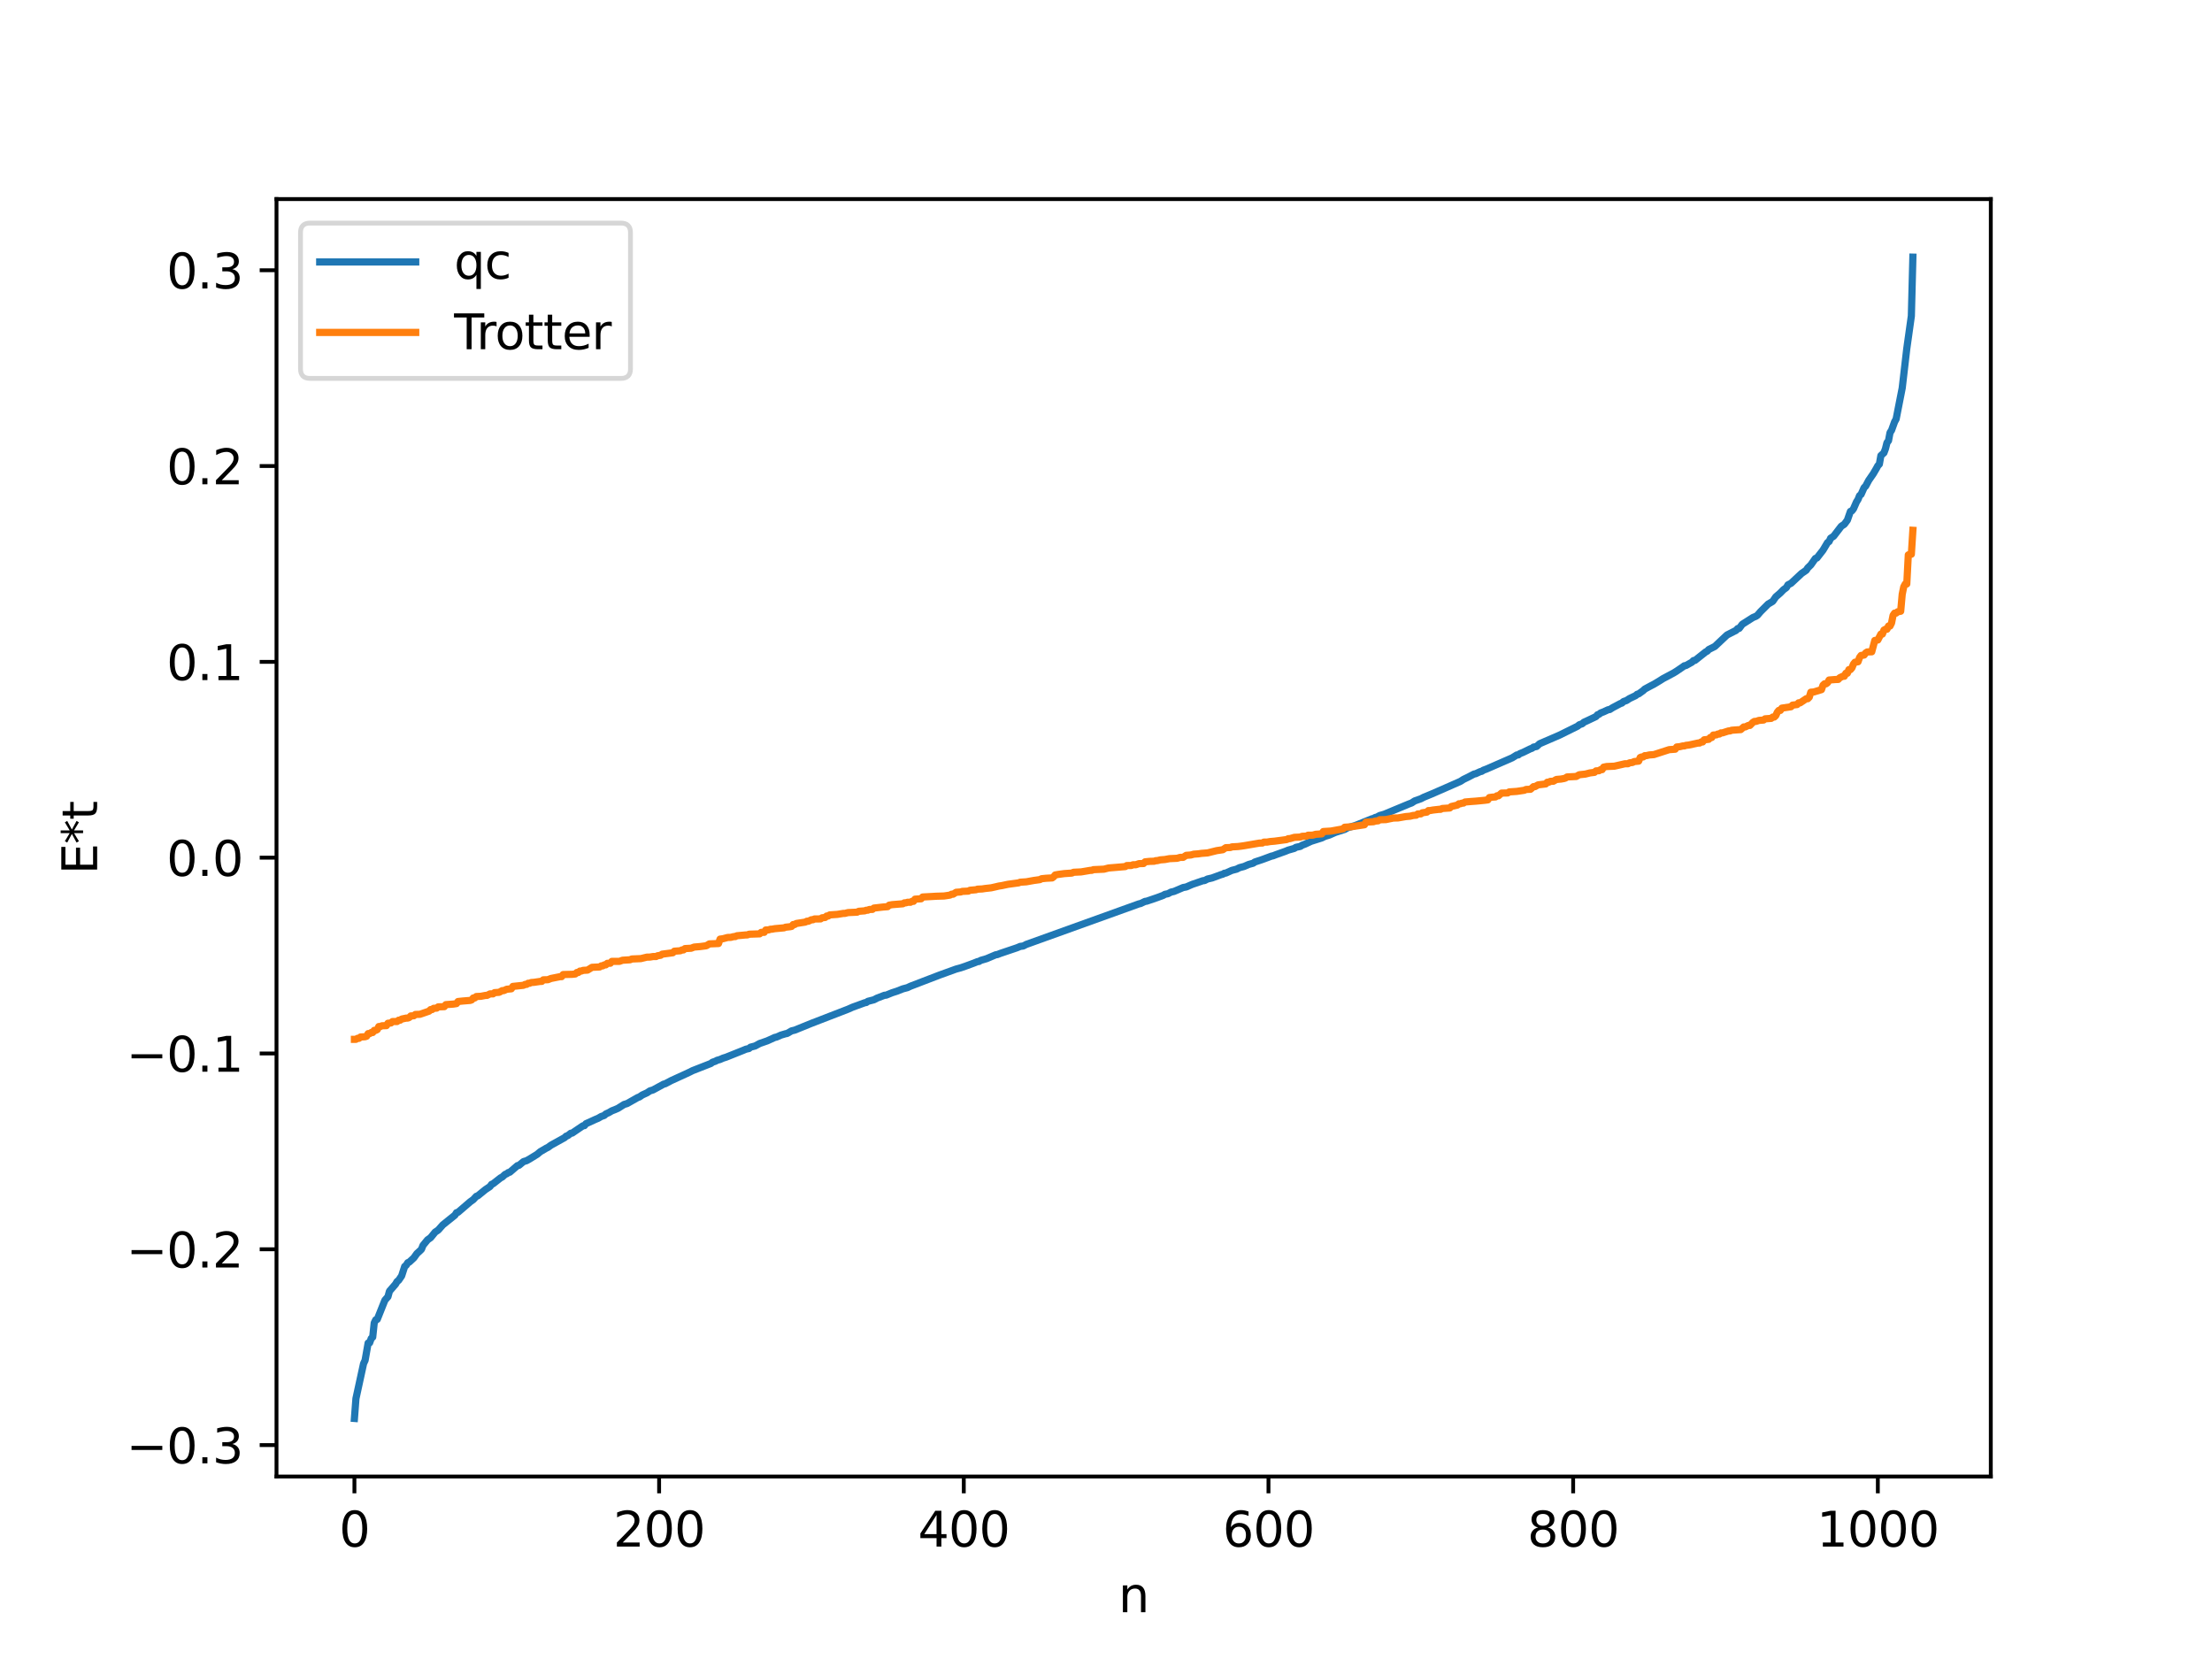 <?xml version="1.0" encoding="utf-8" standalone="no"?>
<!DOCTYPE svg PUBLIC "-//W3C//DTD SVG 1.1//EN"
  "http://www.w3.org/Graphics/SVG/1.1/DTD/svg11.dtd">
<svg xmlns:xlink="http://www.w3.org/1999/xlink" width="460.8pt" height="345.6pt" viewBox="0 0 460.8 345.6" xmlns="http://www.w3.org/2000/svg" version="1.1">
 <defs>
  <style type="text/css">*{stroke-linejoin: round; stroke-linecap: butt}</style>
 </defs>
 <g id="figure_1">
  <g id="patch_1">
   <path d="M 0 345.6 
L 460.8 345.6 
L 460.8 0 
L 0 0 
z
" style="fill: #ffffff"/>
  </g>
  <g id="axes_1">
   <g id="patch_2">
    <path d="M 57.6 307.584 
L 414.72 307.584 
L 414.72 41.472 
L 57.6 41.472 
z
" style="fill: #ffffff"/>
   </g>
   <g id="matplotlib.axis_1">
    <g id="xtick_1">
     <g id="line2d_1">
      <defs>
       <path id="m7826d9d6a0" d="M 0 0 
L 0 3.5 
" style="stroke: #000000; stroke-width: 0.8"/>
      </defs>
      <g>
       <use xlink:href="#m7826d9d6a0" x="73.833" y="307.584" style="stroke: #000000; stroke-width: 0.8"/>
      </g>
     </g>
     <g id="text_1">
      <!-- 0 -->
      <g transform="translate(70.651 322.182) scale(0.1 -0.1)">
       <defs>
        <path id="DejaVuSans-30" d="M 2034 4250 
Q 1547 4250 1301 3770 
Q 1056 3291 1056 2328 
Q 1056 1369 1301 889 
Q 1547 409 2034 409 
Q 2525 409 2770 889 
Q 3016 1369 3016 2328 
Q 3016 3291 2770 3770 
Q 2525 4250 2034 4250 
z
M 2034 4750 
Q 2819 4750 3233 4129 
Q 3647 3509 3647 2328 
Q 3647 1150 3233 529 
Q 2819 -91 2034 -91 
Q 1250 -91 836 529 
Q 422 1150 422 2328 
Q 422 3509 836 4129 
Q 1250 4750 2034 4750 
z
" transform="scale(0.016)"/>
       </defs>
       <use xlink:href="#DejaVuSans-30"/>
      </g>
     </g>
    </g>
    <g id="xtick_2">
     <g id="line2d_2">
      <g>
       <use xlink:href="#m7826d9d6a0" x="137.304" y="307.584" style="stroke: #000000; stroke-width: 0.8"/>
      </g>
     </g>
     <g id="text_2">
      <!-- 200 -->
      <g transform="translate(127.76 322.182) scale(0.1 -0.1)">
       <defs>
        <path id="DejaVuSans-32" d="M 1228 531 
L 3431 531 
L 3431 0 
L 469 0 
L 469 531 
Q 828 903 1448 1529 
Q 2069 2156 2228 2338 
Q 2531 2678 2651 2914 
Q 2772 3150 2772 3378 
Q 2772 3750 2511 3984 
Q 2250 4219 1831 4219 
Q 1534 4219 1204 4116 
Q 875 4013 500 3803 
L 500 4441 
Q 881 4594 1212 4672 
Q 1544 4750 1819 4750 
Q 2544 4750 2975 4387 
Q 3406 4025 3406 3419 
Q 3406 3131 3298 2873 
Q 3191 2616 2906 2266 
Q 2828 2175 2409 1742 
Q 1991 1309 1228 531 
z
" transform="scale(0.016)"/>
       </defs>
       <use xlink:href="#DejaVuSans-32"/>
       <use xlink:href="#DejaVuSans-30" x="63.623"/>
       <use xlink:href="#DejaVuSans-30" x="127.246"/>
      </g>
     </g>
    </g>
    <g id="xtick_3">
     <g id="line2d_3">
      <g>
       <use xlink:href="#m7826d9d6a0" x="200.775" y="307.584" style="stroke: #000000; stroke-width: 0.8"/>
      </g>
     </g>
     <g id="text_3">
      <!-- 400 -->
      <g transform="translate(191.231 322.182) scale(0.1 -0.1)">
       <defs>
        <path id="DejaVuSans-34" d="M 2419 4116 
L 825 1625 
L 2419 1625 
L 2419 4116 
z
M 2253 4666 
L 3047 4666 
L 3047 1625 
L 3713 1625 
L 3713 1100 
L 3047 1100 
L 3047 0 
L 2419 0 
L 2419 1100 
L 313 1100 
L 313 1709 
L 2253 4666 
z
" transform="scale(0.016)"/>
       </defs>
       <use xlink:href="#DejaVuSans-34"/>
       <use xlink:href="#DejaVuSans-30" x="63.623"/>
       <use xlink:href="#DejaVuSans-30" x="127.246"/>
      </g>
     </g>
    </g>
    <g id="xtick_4">
     <g id="line2d_4">
      <g>
       <use xlink:href="#m7826d9d6a0" x="264.246" y="307.584" style="stroke: #000000; stroke-width: 0.8"/>
      </g>
     </g>
     <g id="text_4">
      <!-- 600 -->
      <g transform="translate(254.702 322.182) scale(0.1 -0.1)">
       <defs>
        <path id="DejaVuSans-36" d="M 2113 2584 
Q 1688 2584 1439 2293 
Q 1191 2003 1191 1497 
Q 1191 994 1439 701 
Q 1688 409 2113 409 
Q 2538 409 2786 701 
Q 3034 994 3034 1497 
Q 3034 2003 2786 2293 
Q 2538 2584 2113 2584 
z
M 3366 4563 
L 3366 3988 
Q 3128 4100 2886 4159 
Q 2644 4219 2406 4219 
Q 1781 4219 1451 3797 
Q 1122 3375 1075 2522 
Q 1259 2794 1537 2939 
Q 1816 3084 2150 3084 
Q 2853 3084 3261 2657 
Q 3669 2231 3669 1497 
Q 3669 778 3244 343 
Q 2819 -91 2113 -91 
Q 1303 -91 875 529 
Q 447 1150 447 2328 
Q 447 3434 972 4092 
Q 1497 4750 2381 4750 
Q 2619 4750 2861 4703 
Q 3103 4656 3366 4563 
z
" transform="scale(0.016)"/>
       </defs>
       <use xlink:href="#DejaVuSans-36"/>
       <use xlink:href="#DejaVuSans-30" x="63.623"/>
       <use xlink:href="#DejaVuSans-30" x="127.246"/>
      </g>
     </g>
    </g>
    <g id="xtick_5">
     <g id="line2d_5">
      <g>
       <use xlink:href="#m7826d9d6a0" x="327.717" y="307.584" style="stroke: #000000; stroke-width: 0.8"/>
      </g>
     </g>
     <g id="text_5">
      <!-- 800 -->
      <g transform="translate(318.173 322.182) scale(0.1 -0.1)">
       <defs>
        <path id="DejaVuSans-38" d="M 2034 2216 
Q 1584 2216 1326 1975 
Q 1069 1734 1069 1313 
Q 1069 891 1326 650 
Q 1584 409 2034 409 
Q 2484 409 2743 651 
Q 3003 894 3003 1313 
Q 3003 1734 2745 1975 
Q 2488 2216 2034 2216 
z
M 1403 2484 
Q 997 2584 770 2862 
Q 544 3141 544 3541 
Q 544 4100 942 4425 
Q 1341 4750 2034 4750 
Q 2731 4750 3128 4425 
Q 3525 4100 3525 3541 
Q 3525 3141 3298 2862 
Q 3072 2584 2669 2484 
Q 3125 2378 3379 2068 
Q 3634 1759 3634 1313 
Q 3634 634 3220 271 
Q 2806 -91 2034 -91 
Q 1263 -91 848 271 
Q 434 634 434 1313 
Q 434 1759 690 2068 
Q 947 2378 1403 2484 
z
M 1172 3481 
Q 1172 3119 1398 2916 
Q 1625 2713 2034 2713 
Q 2441 2713 2670 2916 
Q 2900 3119 2900 3481 
Q 2900 3844 2670 4047 
Q 2441 4250 2034 4250 
Q 1625 4250 1398 4047 
Q 1172 3844 1172 3481 
z
" transform="scale(0.016)"/>
       </defs>
       <use xlink:href="#DejaVuSans-38"/>
       <use xlink:href="#DejaVuSans-30" x="63.623"/>
       <use xlink:href="#DejaVuSans-30" x="127.246"/>
      </g>
     </g>
    </g>
    <g id="xtick_6">
     <g id="line2d_6">
      <g>
       <use xlink:href="#m7826d9d6a0" x="391.188" y="307.584" style="stroke: #000000; stroke-width: 0.8"/>
      </g>
     </g>
     <g id="text_6">
      <!-- 1000 -->
      <g transform="translate(378.463 322.182) scale(0.1 -0.1)">
       <defs>
        <path id="DejaVuSans-31" d="M 794 531 
L 1825 531 
L 1825 4091 
L 703 3866 
L 703 4441 
L 1819 4666 
L 2450 4666 
L 2450 531 
L 3481 531 
L 3481 0 
L 794 0 
L 794 531 
z
" transform="scale(0.016)"/>
       </defs>
       <use xlink:href="#DejaVuSans-31"/>
       <use xlink:href="#DejaVuSans-30" x="63.623"/>
       <use xlink:href="#DejaVuSans-30" x="127.246"/>
       <use xlink:href="#DejaVuSans-30" x="190.869"/>
      </g>
     </g>
    </g>
    <g id="text_7">
     <!-- n -->
     <g transform="translate(232.991 335.861) scale(0.1 -0.1)">
      <defs>
       <path id="DejaVuSans-6e" d="M 3513 2113 
L 3513 0 
L 2938 0 
L 2938 2094 
Q 2938 2591 2744 2837 
Q 2550 3084 2163 3084 
Q 1697 3084 1428 2787 
Q 1159 2491 1159 1978 
L 1159 0 
L 581 0 
L 581 3500 
L 1159 3500 
L 1159 2956 
Q 1366 3272 1645 3428 
Q 1925 3584 2291 3584 
Q 2894 3584 3203 3211 
Q 3513 2838 3513 2113 
z
" transform="scale(0.016)"/>
      </defs>
      <use xlink:href="#DejaVuSans-6e"/>
     </g>
    </g>
   </g>
   <g id="matplotlib.axis_2">
    <g id="ytick_1">
     <g id="line2d_7">
      <defs>
       <path id="mb252b4eae9" d="M 0 0 
L -3.5 0 
" style="stroke: #000000; stroke-width: 0.8"/>
      </defs>
      <g>
       <use xlink:href="#mb252b4eae9" x="57.6" y="301.038" style="stroke: #000000; stroke-width: 0.8"/>
      </g>
     </g>
     <g id="text_8">
      <!-- −0.3 -->
      <g transform="translate(26.317 304.838) scale(0.1 -0.1)">
       <defs>
        <path id="DejaVuSans-2212" d="M 678 2272 
L 4684 2272 
L 4684 1741 
L 678 1741 
L 678 2272 
z
" transform="scale(0.016)"/>
        <path id="DejaVuSans-2e" d="M 684 794 
L 1344 794 
L 1344 0 
L 684 0 
L 684 794 
z
" transform="scale(0.016)"/>
        <path id="DejaVuSans-33" d="M 2597 2516 
Q 3050 2419 3304 2112 
Q 3559 1806 3559 1356 
Q 3559 666 3084 287 
Q 2609 -91 1734 -91 
Q 1441 -91 1130 -33 
Q 819 25 488 141 
L 488 750 
Q 750 597 1062 519 
Q 1375 441 1716 441 
Q 2309 441 2620 675 
Q 2931 909 2931 1356 
Q 2931 1769 2642 2001 
Q 2353 2234 1838 2234 
L 1294 2234 
L 1294 2753 
L 1863 2753 
Q 2328 2753 2575 2939 
Q 2822 3125 2822 3475 
Q 2822 3834 2567 4026 
Q 2313 4219 1838 4219 
Q 1578 4219 1281 4162 
Q 984 4106 628 3988 
L 628 4550 
Q 988 4650 1302 4700 
Q 1616 4750 1894 4750 
Q 2613 4750 3031 4423 
Q 3450 4097 3450 3541 
Q 3450 3153 3228 2886 
Q 3006 2619 2597 2516 
z
" transform="scale(0.016)"/>
       </defs>
       <use xlink:href="#DejaVuSans-2212"/>
       <use xlink:href="#DejaVuSans-30" x="83.789"/>
       <use xlink:href="#DejaVuSans-2e" x="147.412"/>
       <use xlink:href="#DejaVuSans-33" x="179.199"/>
      </g>
     </g>
    </g>
    <g id="ytick_2">
     <g id="line2d_8">
      <g>
       <use xlink:href="#mb252b4eae9" x="57.6" y="260.248" style="stroke: #000000; stroke-width: 0.8"/>
      </g>
     </g>
     <g id="text_9">
      <!-- −0.2 -->
      <g transform="translate(26.317 264.047) scale(0.1 -0.1)">
       <use xlink:href="#DejaVuSans-2212"/>
       <use xlink:href="#DejaVuSans-30" x="83.789"/>
       <use xlink:href="#DejaVuSans-2e" x="147.412"/>
       <use xlink:href="#DejaVuSans-32" x="179.199"/>
      </g>
     </g>
    </g>
    <g id="ytick_3">
     <g id="line2d_9">
      <g>
       <use xlink:href="#mb252b4eae9" x="57.6" y="219.458" style="stroke: #000000; stroke-width: 0.8"/>
      </g>
     </g>
     <g id="text_10">
      <!-- −0.1 -->
      <g transform="translate(26.317 223.257) scale(0.1 -0.1)">
       <use xlink:href="#DejaVuSans-2212"/>
       <use xlink:href="#DejaVuSans-30" x="83.789"/>
       <use xlink:href="#DejaVuSans-2e" x="147.412"/>
       <use xlink:href="#DejaVuSans-31" x="179.199"/>
      </g>
     </g>
    </g>
    <g id="ytick_4">
     <g id="line2d_10">
      <g>
       <use xlink:href="#mb252b4eae9" x="57.6" y="178.667" style="stroke: #000000; stroke-width: 0.8"/>
      </g>
     </g>
     <g id="text_11">
      <!-- 0.0 -->
      <g transform="translate(34.697 182.466) scale(0.1 -0.1)">
       <use xlink:href="#DejaVuSans-30"/>
       <use xlink:href="#DejaVuSans-2e" x="63.623"/>
       <use xlink:href="#DejaVuSans-30" x="95.41"/>
      </g>
     </g>
    </g>
    <g id="ytick_5">
     <g id="line2d_11">
      <g>
       <use xlink:href="#mb252b4eae9" x="57.6" y="137.877" style="stroke: #000000; stroke-width: 0.8"/>
      </g>
     </g>
     <g id="text_12">
      <!-- 0.1 -->
      <g transform="translate(34.697 141.676) scale(0.1 -0.1)">
       <use xlink:href="#DejaVuSans-30"/>
       <use xlink:href="#DejaVuSans-2e" x="63.623"/>
       <use xlink:href="#DejaVuSans-31" x="95.41"/>
      </g>
     </g>
    </g>
    <g id="ytick_6">
     <g id="line2d_12">
      <g>
       <use xlink:href="#mb252b4eae9" x="57.6" y="97.086" style="stroke: #000000; stroke-width: 0.8"/>
      </g>
     </g>
     <g id="text_13">
      <!-- 0.2 -->
      <g transform="translate(34.697 100.885) scale(0.1 -0.1)">
       <use xlink:href="#DejaVuSans-30"/>
       <use xlink:href="#DejaVuSans-2e" x="63.623"/>
       <use xlink:href="#DejaVuSans-32" x="95.41"/>
      </g>
     </g>
    </g>
    <g id="ytick_7">
     <g id="line2d_13">
      <g>
       <use xlink:href="#mb252b4eae9" x="57.6" y="56.296" style="stroke: #000000; stroke-width: 0.8"/>
      </g>
     </g>
     <g id="text_14">
      <!-- 0.3 -->
      <g transform="translate(34.697 60.095) scale(0.1 -0.1)">
       <use xlink:href="#DejaVuSans-30"/>
       <use xlink:href="#DejaVuSans-2e" x="63.623"/>
       <use xlink:href="#DejaVuSans-33" x="95.41"/>
      </g>
     </g>
    </g>
    <g id="text_15">
     <!-- E*t -->
     <g transform="translate(20.238 182.148) rotate(-90) scale(0.1 -0.1)">
      <defs>
       <path id="DejaVuSans-45" d="M 628 4666 
L 3578 4666 
L 3578 4134 
L 1259 4134 
L 1259 2753 
L 3481 2753 
L 3481 2222 
L 1259 2222 
L 1259 531 
L 3634 531 
L 3634 0 
L 628 0 
L 628 4666 
z
" transform="scale(0.016)"/>
       <path id="DejaVuSans-2a" d="M 3009 3897 
L 1888 3291 
L 3009 2681 
L 2828 2375 
L 1778 3009 
L 1778 1831 
L 1422 1831 
L 1422 3009 
L 372 2375 
L 191 2681 
L 1313 3291 
L 191 3897 
L 372 4206 
L 1422 3572 
L 1422 4750 
L 1778 4750 
L 1778 3572 
L 2828 4206 
L 3009 3897 
z
" transform="scale(0.016)"/>
       <path id="DejaVuSans-74" d="M 1172 4494 
L 1172 3500 
L 2356 3500 
L 2356 3053 
L 1172 3053 
L 1172 1153 
Q 1172 725 1289 603 
Q 1406 481 1766 481 
L 2356 481 
L 2356 0 
L 1766 0 
Q 1100 0 847 248 
Q 594 497 594 1153 
L 594 3053 
L 172 3053 
L 172 3500 
L 594 3500 
L 594 4494 
L 1172 4494 
z
" transform="scale(0.016)"/>
      </defs>
      <use xlink:href="#DejaVuSans-45"/>
      <use xlink:href="#DejaVuSans-2a" x="63.184"/>
      <use xlink:href="#DejaVuSans-74" x="113.184"/>
     </g>
    </g>
   </g>
   <g id="line2d_14">
    <path d="M 73.833 295.488 
L 74.15 291.346 
L 75.737 284.058 
L 76.054 283.383 
L 76.689 279.775 
L 77.006 279.731 
L 77.324 278.839 
L 77.641 278.549 
L 77.958 275.584 
L 78.276 274.943 
L 78.593 274.838 
L 80.18 270.86 
L 80.815 270.132 
L 81.132 268.978 
L 82.401 267.508 
L 82.719 266.959 
L 83.036 266.724 
L 83.671 265.788 
L 84.305 263.822 
L 84.623 263.569 
L 84.94 263.049 
L 85.258 262.916 
L 86.21 262.035 
L 86.844 261.147 
L 87.479 260.566 
L 87.796 260.255 
L 88.114 259.444 
L 89.066 258.28 
L 89.7 257.836 
L 90.653 256.668 
L 91.287 256.244 
L 92.239 255.171 
L 94.778 253.13 
L 95.096 252.622 
L 95.413 252.538 
L 97.952 250.355 
L 98.586 249.903 
L 99.221 249.214 
L 99.539 249.102 
L 101.125 247.811 
L 102.077 247.176 
L 102.395 246.728 
L 102.712 246.599 
L 104.299 245.359 
L 104.616 245.205 
L 105.251 244.627 
L 105.568 244.521 
L 105.886 244.265 
L 106.203 244.19 
L 107.79 242.825 
L 108.107 242.762 
L 109.059 241.98 
L 109.694 241.792 
L 110.329 241.436 
L 111.915 240.457 
L 112.55 239.921 
L 113.82 239.178 
L 114.137 239.032 
L 114.772 238.57 
L 117.628 236.988 
L 117.945 236.676 
L 118.262 236.584 
L 118.897 236.082 
L 119.215 236.034 
L 119.849 235.599 
L 121.436 234.525 
L 121.753 234.488 
L 122.071 234.083 
L 122.705 233.808 
L 123.975 233.221 
L 124.61 232.956 
L 125.244 232.586 
L 125.879 232.368 
L 126.196 232.06 
L 126.831 231.775 
L 127.466 231.405 
L 128.1 231.16 
L 128.735 230.883 
L 130.005 230.081 
L 130.639 229.892 
L 132.861 228.633 
L 133.178 228.527 
L 133.813 228.098 
L 134.765 227.665 
L 135.4 227.245 
L 136.034 227.056 
L 138.256 225.843 
L 138.573 225.769 
L 139.843 225.098 
L 142.699 223.795 
L 143.651 223.35 
L 144.286 223.031 
L 148.094 221.54 
L 148.411 221.287 
L 149.046 221.069 
L 149.363 220.888 
L 149.998 220.709 
L 150.633 220.427 
L 151.267 220.229 
L 154.758 218.834 
L 155.393 218.568 
L 156.028 218.423 
L 156.345 218.144 
L 157.297 217.899 
L 158.249 217.38 
L 159.836 216.829 
L 161.423 216.108 
L 161.74 216.05 
L 162.692 215.632 
L 163.644 215.347 
L 163.962 215.292 
L 164.914 214.744 
L 165.548 214.597 
L 169.039 213.179 
L 176.656 210.237 
L 177.608 209.815 
L 180.147 208.89 
L 180.464 208.84 
L 180.781 208.6 
L 182.051 208.273 
L 182.686 207.936 
L 184.272 207.327 
L 184.59 207.313 
L 185.859 206.799 
L 186.811 206.495 
L 188.081 205.996 
L 189.033 205.746 
L 189.667 205.445 
L 195.697 203.131 
L 199.188 201.868 
L 200.14 201.613 
L 201.092 201.285 
L 202.362 200.819 
L 202.996 200.581 
L 203.631 200.322 
L 203.948 200.29 
L 204.266 200.079 
L 205.535 199.704 
L 207.439 198.895 
L 207.757 198.857 
L 208.391 198.608 
L 211.248 197.643 
L 211.882 197.429 
L 212.517 197.155 
L 213.152 197.069 
L 213.786 196.741 
L 237.271 188.291 
L 237.588 188.228 
L 238.54 187.774 
L 238.858 187.739 
L 239.492 187.524 
L 241.079 186.981 
L 242.348 186.507 
L 242.666 186.305 
L 243.3 186.179 
L 243.935 185.841 
L 244.57 185.7 
L 246.474 184.888 
L 247.109 184.773 
L 248.378 184.225 
L 249.965 183.684 
L 250.6 183.462 
L 250.917 183.443 
L 251.552 183.114 
L 252.504 182.893 
L 254.408 182.189 
L 254.725 182.118 
L 255.043 181.917 
L 255.36 181.882 
L 256.629 181.311 
L 257.581 181.067 
L 258.216 180.749 
L 259.168 180.499 
L 260.12 180.08 
L 261.072 179.817 
L 261.39 179.577 
L 262.977 179.05 
L 264.881 178.343 
L 265.198 178.28 
L 265.833 178.032 
L 267.737 177.355 
L 268.372 177.094 
L 269.641 176.733 
L 269.958 176.512 
L 270.91 176.313 
L 271.228 176.082 
L 271.862 175.848 
L 273.132 175.255 
L 275.353 174.556 
L 275.988 174.239 
L 276.94 173.953 
L 278.21 173.39 
L 280.114 172.788 
L 280.748 172.432 
L 282.335 171.966 
L 285.826 170.558 
L 286.143 170.506 
L 286.461 170.297 
L 286.778 170.236 
L 287.413 169.891 
L 288.365 169.615 
L 293.443 167.504 
L 294.077 167.264 
L 294.712 166.847 
L 295.981 166.4 
L 296.616 166.071 
L 298.203 165.418 
L 301.059 164.172 
L 304.233 162.773 
L 304.867 162.364 
L 305.82 161.903 
L 307.089 161.241 
L 307.406 161.182 
L 308.358 160.744 
L 308.676 160.684 
L 308.993 160.457 
L 309.628 160.221 
L 315.023 157.867 
L 315.975 157.274 
L 316.292 157.26 
L 316.61 157.002 
L 317.244 156.753 
L 318.831 155.98 
L 319.148 155.881 
L 319.466 155.633 
L 320.1 155.504 
L 320.735 154.931 
L 324.861 153.149 
L 328.669 151.266 
L 328.986 150.982 
L 329.621 150.769 
L 329.939 150.463 
L 330.573 150.176 
L 332.477 149.273 
L 332.795 148.897 
L 333.112 148.797 
L 333.429 148.53 
L 334.064 148.287 
L 335.016 147.847 
L 335.334 147.809 
L 335.968 147.406 
L 336.603 147.073 
L 337.555 146.565 
L 337.872 146.462 
L 338.19 146.151 
L 338.824 145.934 
L 339.459 145.521 
L 340.729 144.912 
L 341.046 144.633 
L 341.363 144.546 
L 342.315 143.857 
L 342.633 143.547 
L 343.902 142.863 
L 344.537 142.536 
L 345.806 141.772 
L 346.441 141.368 
L 348.662 140.186 
L 349.297 139.789 
L 350.567 138.924 
L 350.884 138.692 
L 351.201 138.649 
L 352.471 137.937 
L 352.788 137.603 
L 353.105 137.57 
L 355.327 135.807 
L 355.644 135.654 
L 355.962 135.306 
L 357.231 134.668 
L 358.818 133.17 
L 359.77 132.28 
L 361.674 131.306 
L 361.991 130.944 
L 362.309 130.9 
L 362.943 130.056 
L 365.165 128.642 
L 365.8 128.379 
L 366.117 128.158 
L 366.752 127.418 
L 368.339 125.838 
L 368.973 125.463 
L 369.291 125.27 
L 369.925 124.344 
L 370.877 123.52 
L 371.512 122.866 
L 372.147 122.394 
L 372.464 121.835 
L 373.099 121.517 
L 375.32 119.445 
L 376.272 118.792 
L 376.59 118.3 
L 377.224 117.688 
L 378.177 116.33 
L 378.494 116.243 
L 379.763 114.612 
L 380.715 113.02 
L 381.033 112.814 
L 381.35 112.121 
L 381.985 111.699 
L 383.572 109.627 
L 384.206 109.21 
L 384.841 108.356 
L 385.476 106.535 
L 385.793 106.409 
L 386.11 105.995 
L 386.745 104.548 
L 387.062 104.048 
L 387.38 103.251 
L 387.697 102.994 
L 388.332 101.573 
L 388.649 101.275 
L 389.284 100.075 
L 390.236 98.695 
L 390.871 97.615 
L 391.188 97.028 
L 391.505 96.693 
L 391.823 94.91 
L 392.458 94.335 
L 392.775 93.483 
L 393.092 92.219 
L 393.41 91.805 
L 393.727 90.121 
L 394.044 89.639 
L 394.679 87.879 
L 394.996 87.309 
L 396.266 80.833 
L 397.218 72.61 
L 398.17 65.831 
L 398.487 53.568 
L 398.487 53.568 
" clip-path="url(#p4db9d7d9ef)" style="fill: none; stroke: #1f77b4; stroke-width: 1.5; stroke-linecap: square"/>
   </g>
   <g id="line2d_15">
    <path d="M 73.833 216.51 
L 74.15 216.51 
L 74.467 216.306 
L 74.785 216.306 
L 75.102 216.027 
L 76.054 215.974 
L 76.372 215.865 
L 76.689 215.321 
L 77.006 215.321 
L 77.324 215.096 
L 77.641 215.096 
L 77.958 214.644 
L 78.276 214.644 
L 78.593 214.482 
L 78.91 213.849 
L 79.228 213.849 
L 79.545 213.69 
L 80.497 213.656 
L 80.815 213.163 
L 81.449 213.102 
L 81.767 212.809 
L 82.719 212.802 
L 83.036 212.528 
L 83.353 212.528 
L 83.671 212.29 
L 84.623 212.088 
L 84.94 212.088 
L 85.258 211.964 
L 85.575 211.639 
L 86.21 211.602 
L 86.527 211.332 
L 87.479 211.298 
L 89.383 210.64 
L 89.7 210.312 
L 90.018 210.312 
L 90.335 210.052 
L 90.97 210.011 
L 91.287 209.748 
L 92.557 209.706 
L 92.874 209.285 
L 94.461 209.168 
L 95.096 209.066 
L 95.413 208.636 
L 96.365 208.534 
L 97.952 208.405 
L 98.269 208.288 
L 98.586 207.896 
L 98.904 207.896 
L 99.221 207.596 
L 100.173 207.547 
L 101.125 207.364 
L 101.443 207.364 
L 102.077 207.046 
L 102.712 207.041 
L 103.029 206.784 
L 103.981 206.719 
L 104.616 206.368 
L 104.934 206.368 
L 105.568 206.077 
L 106.52 205.987 
L 106.838 205.487 
L 109.059 205.253 
L 109.377 205.07 
L 109.694 205.07 
L 110.011 204.833 
L 110.329 204.833 
L 110.646 204.677 
L 111.281 204.631 
L 112.55 204.444 
L 112.867 204.444 
L 113.185 204.118 
L 114.137 204.092 
L 114.772 203.837 
L 116.676 203.456 
L 116.993 203.456 
L 117.31 203.018 
L 119.215 202.966 
L 119.849 202.898 
L 120.167 202.586 
L 120.484 202.586 
L 120.801 202.295 
L 121.119 202.295 
L 121.436 202.148 
L 122.388 202.092 
L 123.34 201.509 
L 124.927 201.436 
L 125.244 201.208 
L 125.562 201.208 
L 125.879 201.002 
L 126.196 201.002 
L 126.514 200.677 
L 127.148 200.657 
L 127.466 200.271 
L 129.053 200.265 
L 129.687 200.034 
L 131.274 199.94 
L 131.591 199.777 
L 133.496 199.696 
L 134.765 199.388 
L 135.4 199.376 
L 136.034 199.266 
L 136.669 199.264 
L 136.986 199.099 
L 137.621 199.002 
L 137.939 198.77 
L 140.16 198.479 
L 140.477 198.151 
L 141.747 198.059 
L 142.064 197.886 
L 142.381 197.886 
L 142.699 197.606 
L 143.968 197.537 
L 144.603 197.292 
L 145.872 197.185 
L 147.142 197.017 
L 147.777 196.631 
L 149.681 196.553 
L 149.998 195.638 
L 150.633 195.547 
L 151.585 195.291 
L 152.22 195.271 
L 152.854 195.109 
L 153.172 195.109 
L 153.489 194.936 
L 155.393 194.76 
L 155.71 194.76 
L 156.028 194.613 
L 158.249 194.539 
L 158.567 194.227 
L 159.201 194.223 
L 159.519 193.731 
L 160.153 193.717 
L 160.471 193.572 
L 160.788 193.57 
L 161.423 193.456 
L 163.327 193.286 
L 163.644 193.155 
L 164.596 193.052 
L 164.914 192.986 
L 165.231 192.598 
L 165.548 192.598 
L 165.866 192.382 
L 167.77 192.086 
L 168.087 191.908 
L 168.405 191.908 
L 169.039 191.601 
L 169.357 191.601 
L 169.674 191.438 
L 170.943 191.425 
L 171.261 191.193 
L 171.896 191.126 
L 172.213 190.824 
L 172.53 190.824 
L 172.848 190.592 
L 174.434 190.482 
L 175.704 190.276 
L 176.021 190.276 
L 176.656 190.11 
L 178.56 190.021 
L 178.877 189.842 
L 180.147 189.743 
L 180.464 189.612 
L 180.781 189.612 
L 181.099 189.457 
L 181.734 189.445 
L 182.051 189.169 
L 183.955 188.95 
L 184.907 188.879 
L 185.224 188.565 
L 185.859 188.454 
L 186.811 188.377 
L 188.081 188.273 
L 188.398 188.081 
L 188.715 188.081 
L 189.033 187.961 
L 189.667 187.957 
L 189.985 187.765 
L 190.302 187.765 
L 190.62 187.311 
L 191.889 187.234 
L 192.206 186.861 
L 194.11 186.757 
L 195.062 186.701 
L 196.649 186.653 
L 197.284 186.56 
L 197.919 186.46 
L 198.236 186.278 
L 198.553 186.278 
L 199.188 185.877 
L 200.14 185.812 
L 200.458 185.692 
L 201.727 185.637 
L 202.044 185.458 
L 203.314 185.349 
L 203.631 185.23 
L 204.583 185.187 
L 205.218 185.09 
L 206.487 184.948 
L 207.439 184.735 
L 208.074 184.583 
L 208.709 184.486 
L 209.978 184.215 
L 212.2 183.916 
L 212.517 183.781 
L 213.786 183.699 
L 215.373 183.414 
L 216.643 183.24 
L 216.96 183.057 
L 217.912 182.958 
L 219.181 182.889 
L 219.499 182.654 
L 219.816 182.272 
L 220.451 182.157 
L 221.72 181.986 
L 223.307 181.876 
L 223.624 181.711 
L 225.211 181.635 
L 227.115 181.315 
L 227.433 181.315 
L 227.75 181.168 
L 229.972 181.066 
L 230.924 180.819 
L 232.193 180.715 
L 234.415 180.526 
L 234.732 180.312 
L 235.684 180.297 
L 236.001 180.146 
L 236.636 180.136 
L 237.271 179.913 
L 238.223 179.887 
L 238.54 179.536 
L 239.492 179.44 
L 240.444 179.411 
L 240.762 179.289 
L 241.079 179.289 
L 241.714 179.128 
L 242.666 179.054 
L 243.618 178.875 
L 245.205 178.799 
L 245.839 178.612 
L 246.474 178.601 
L 247.109 178.182 
L 248.061 178.112 
L 248.696 177.939 
L 249.648 177.87 
L 250.282 177.774 
L 251.552 177.677 
L 253.456 177.203 
L 254.091 177.11 
L 254.725 177.015 
L 255.36 176.586 
L 256.312 176.554 
L 256.629 176.419 
L 257.899 176.348 
L 258.534 176.268 
L 259.168 176.176 
L 262.342 175.635 
L 262.977 175.617 
L 263.294 175.429 
L 263.929 175.428 
L 264.563 175.313 
L 265.515 175.232 
L 268.054 174.896 
L 268.372 174.712 
L 268.689 174.712 
L 269.641 174.434 
L 270.91 174.373 
L 271.228 174.219 
L 272.18 174.175 
L 272.497 173.987 
L 273.449 173.978 
L 274.084 173.799 
L 275.353 173.71 
L 275.671 173.224 
L 277.258 173.126 
L 279.796 172.667 
L 280.114 172.329 
L 281.383 172.242 
L 284.239 171.814 
L 284.557 171.273 
L 286.143 171.178 
L 286.461 171.048 
L 287.096 170.99 
L 287.413 170.771 
L 288.682 170.739 
L 290.269 170.414 
L 291.221 170.39 
L 291.856 170.282 
L 292.808 170.114 
L 293.76 170.028 
L 294.395 169.872 
L 295.029 169.821 
L 295.347 169.559 
L 295.981 169.547 
L 296.299 169.316 
L 297.251 169.18 
L 297.568 168.857 
L 297.886 168.857 
L 298.52 168.743 
L 299.79 168.597 
L 300.107 168.597 
L 300.424 168.426 
L 302.011 168.319 
L 302.329 168.011 
L 303.598 167.714 
L 303.915 167.445 
L 304.233 167.445 
L 304.55 167.299 
L 304.867 167.299 
L 305.185 167.073 
L 306.454 166.965 
L 307.406 166.897 
L 308.676 166.775 
L 309.31 166.712 
L 309.945 166.628 
L 310.262 166.146 
L 310.897 166.059 
L 311.532 166.018 
L 311.849 165.778 
L 312.167 165.778 
L 312.801 165.216 
L 314.071 165.189 
L 314.388 164.971 
L 315.975 164.861 
L 317.562 164.625 
L 317.879 164.46 
L 318.831 164.42 
L 319.466 163.864 
L 319.783 163.864 
L 320.418 163.499 
L 321.053 163.424 
L 322.005 163.309 
L 322.322 162.954 
L 322.639 162.954 
L 322.957 162.775 
L 323.591 162.745 
L 324.226 162.375 
L 325.178 162.292 
L 325.813 162.177 
L 326.13 162.076 
L 326.448 161.853 
L 328.352 161.755 
L 328.986 161.394 
L 330.256 161.256 
L 331.208 161.014 
L 332.16 160.895 
L 332.477 160.594 
L 333.112 160.551 
L 333.429 160.331 
L 333.747 160.331 
L 334.064 159.811 
L 334.699 159.681 
L 336.286 159.613 
L 338.507 159.105 
L 339.142 159.099 
L 339.459 158.912 
L 340.094 158.836 
L 340.411 158.65 
L 341.363 158.556 
L 341.681 157.806 
L 341.998 157.681 
L 342.315 157.681 
L 342.633 157.417 
L 342.95 157.417 
L 343.585 157.27 
L 344.537 157.196 
L 347.71 156.169 
L 348.98 156.074 
L 349.297 155.608 
L 349.932 155.549 
L 350.567 155.392 
L 350.884 155.392 
L 351.201 155.272 
L 351.836 155.2 
L 353.74 154.786 
L 354.058 154.786 
L 354.375 154.567 
L 354.692 154.567 
L 355.01 154.115 
L 355.962 154.014 
L 356.279 153.636 
L 356.596 153.636 
L 356.914 153.122 
L 357.548 153.086 
L 357.866 152.911 
L 358.183 152.911 
L 358.5 152.674 
L 358.818 152.674 
L 360.087 152.267 
L 360.405 152.267 
L 360.722 152.122 
L 361.991 152.031 
L 362.626 151.991 
L 363.261 151.432 
L 363.578 151.432 
L 364.213 151.122 
L 364.53 151.122 
L 365.165 150.476 
L 365.482 150.286 
L 365.8 150.286 
L 366.434 150.071 
L 367.386 149.997 
L 367.704 149.744 
L 368.973 149.652 
L 369.291 149.379 
L 369.608 149.379 
L 369.925 149.08 
L 370.243 148.38 
L 370.56 147.994 
L 370.877 147.994 
L 371.195 147.517 
L 373.099 147.23 
L 373.416 146.891 
L 374.368 146.771 
L 374.686 146.412 
L 375.003 146.412 
L 376.272 145.556 
L 376.59 145.556 
L 376.907 145.231 
L 377.224 144.201 
L 377.859 144.146 
L 379.446 143.666 
L 379.763 142.75 
L 380.081 142.451 
L 380.398 142.451 
L 380.715 142.225 
L 381.033 141.659 
L 382.302 141.559 
L 382.937 141.536 
L 383.254 141.183 
L 383.889 140.879 
L 384.206 140.879 
L 384.524 140.251 
L 384.841 140.251 
L 385.158 139.496 
L 385.476 139.496 
L 385.793 139.123 
L 386.11 138.339 
L 386.428 137.949 
L 387.062 137.856 
L 387.38 136.965 
L 387.697 136.543 
L 388.332 136.459 
L 388.649 136.021 
L 388.967 135.814 
L 389.919 135.783 
L 390.553 133.421 
L 391.188 133.321 
L 391.823 132.092 
L 392.14 132.092 
L 392.458 131.26 
L 392.775 131.078 
L 393.092 131.078 
L 393.41 130.415 
L 393.727 130.415 
L 394.044 129.779 
L 394.362 128.182 
L 394.679 127.724 
L 394.996 127.724 
L 395.314 127.448 
L 395.948 127.334 
L 396.266 123.792 
L 396.583 122.244 
L 396.9 121.656 
L 397.218 121.656 
L 397.535 115.594 
L 397.853 115.459 
L 398.17 115.459 
L 398.487 110.471 
L 398.487 110.471 
" clip-path="url(#p4db9d7d9ef)" style="fill: none; stroke: #ff7f0e; stroke-width: 1.5; stroke-linecap: square"/>
   </g>
   <g id="patch_3">
    <path d="M 57.6 307.584 
L 57.6 41.472 
" style="fill: none; stroke: #000000; stroke-width: 0.8; stroke-linejoin: miter; stroke-linecap: square"/>
   </g>
   <g id="patch_4">
    <path d="M 414.72 307.584 
L 414.72 41.472 
" style="fill: none; stroke: #000000; stroke-width: 0.8; stroke-linejoin: miter; stroke-linecap: square"/>
   </g>
   <g id="patch_5">
    <path d="M 57.6 307.584 
L 414.72 307.584 
" style="fill: none; stroke: #000000; stroke-width: 0.8; stroke-linejoin: miter; stroke-linecap: square"/>
   </g>
   <g id="patch_6">
    <path d="M 57.6 41.472 
L 414.72 41.472 
" style="fill: none; stroke: #000000; stroke-width: 0.8; stroke-linejoin: miter; stroke-linecap: square"/>
   </g>
   <g id="legend_1">
    <g id="patch_7">
     <path d="M 64.6 78.828 
L 129.342 78.828 
Q 131.342 78.828 131.342 76.828 
L 131.342 48.472 
Q 131.342 46.472 129.342 46.472 
L 64.6 46.472 
Q 62.6 46.472 62.6 48.472 
L 62.6 76.828 
Q 62.6 78.828 64.6 78.828 
z
" style="fill: #ffffff; opacity: 0.8; stroke: #cccccc; stroke-linejoin: miter"/>
    </g>
    <g id="line2d_16">
     <path d="M 66.6 54.57 
L 76.6 54.57 
L 86.6 54.57 
" style="fill: none; stroke: #1f77b4; stroke-width: 1.5; stroke-linecap: square"/>
    </g>
    <g id="text_16">
     <!-- qc -->
     <g transform="translate(94.6 58.07) scale(0.1 -0.1)">
      <defs>
       <path id="DejaVuSans-71" d="M 947 1747 
Q 947 1113 1208 752 
Q 1469 391 1925 391 
Q 2381 391 2643 752 
Q 2906 1113 2906 1747 
Q 2906 2381 2643 2742 
Q 2381 3103 1925 3103 
Q 1469 3103 1208 2742 
Q 947 2381 947 1747 
z
M 2906 525 
Q 2725 213 2448 61 
Q 2172 -91 1784 -91 
Q 1150 -91 751 415 
Q 353 922 353 1747 
Q 353 2572 751 3078 
Q 1150 3584 1784 3584 
Q 2172 3584 2448 3432 
Q 2725 3281 2906 2969 
L 2906 3500 
L 3481 3500 
L 3481 -1331 
L 2906 -1331 
L 2906 525 
z
" transform="scale(0.016)"/>
       <path id="DejaVuSans-63" d="M 3122 3366 
L 3122 2828 
Q 2878 2963 2633 3030 
Q 2388 3097 2138 3097 
Q 1578 3097 1268 2742 
Q 959 2388 959 1747 
Q 959 1106 1268 751 
Q 1578 397 2138 397 
Q 2388 397 2633 464 
Q 2878 531 3122 666 
L 3122 134 
Q 2881 22 2623 -34 
Q 2366 -91 2075 -91 
Q 1284 -91 818 406 
Q 353 903 353 1747 
Q 353 2603 823 3093 
Q 1294 3584 2113 3584 
Q 2378 3584 2631 3529 
Q 2884 3475 3122 3366 
z
" transform="scale(0.016)"/>
      </defs>
      <use xlink:href="#DejaVuSans-71"/>
      <use xlink:href="#DejaVuSans-63" x="63.477"/>
     </g>
    </g>
    <g id="line2d_17">
     <path d="M 66.6 69.249 
L 76.6 69.249 
L 86.6 69.249 
" style="fill: none; stroke: #ff7f0e; stroke-width: 1.5; stroke-linecap: square"/>
    </g>
    <g id="text_17">
     <!-- Trotter -->
     <g transform="translate(94.6 72.749) scale(0.1 -0.1)">
      <defs>
       <path id="DejaVuSans-54" d="M -19 4666 
L 3928 4666 
L 3928 4134 
L 2272 4134 
L 2272 0 
L 1638 0 
L 1638 4134 
L -19 4134 
L -19 4666 
z
" transform="scale(0.016)"/>
       <path id="DejaVuSans-72" d="M 2631 2963 
Q 2534 3019 2420 3045 
Q 2306 3072 2169 3072 
Q 1681 3072 1420 2755 
Q 1159 2438 1159 1844 
L 1159 0 
L 581 0 
L 581 3500 
L 1159 3500 
L 1159 2956 
Q 1341 3275 1631 3429 
Q 1922 3584 2338 3584 
Q 2397 3584 2469 3576 
Q 2541 3569 2628 3553 
L 2631 2963 
z
" transform="scale(0.016)"/>
       <path id="DejaVuSans-6f" d="M 1959 3097 
Q 1497 3097 1228 2736 
Q 959 2375 959 1747 
Q 959 1119 1226 758 
Q 1494 397 1959 397 
Q 2419 397 2687 759 
Q 2956 1122 2956 1747 
Q 2956 2369 2687 2733 
Q 2419 3097 1959 3097 
z
M 1959 3584 
Q 2709 3584 3137 3096 
Q 3566 2609 3566 1747 
Q 3566 888 3137 398 
Q 2709 -91 1959 -91 
Q 1206 -91 779 398 
Q 353 888 353 1747 
Q 353 2609 779 3096 
Q 1206 3584 1959 3584 
z
" transform="scale(0.016)"/>
       <path id="DejaVuSans-65" d="M 3597 1894 
L 3597 1613 
L 953 1613 
Q 991 1019 1311 708 
Q 1631 397 2203 397 
Q 2534 397 2845 478 
Q 3156 559 3463 722 
L 3463 178 
Q 3153 47 2828 -22 
Q 2503 -91 2169 -91 
Q 1331 -91 842 396 
Q 353 884 353 1716 
Q 353 2575 817 3079 
Q 1281 3584 2069 3584 
Q 2775 3584 3186 3129 
Q 3597 2675 3597 1894 
z
M 3022 2063 
Q 3016 2534 2758 2815 
Q 2500 3097 2075 3097 
Q 1594 3097 1305 2825 
Q 1016 2553 972 2059 
L 3022 2063 
z
" transform="scale(0.016)"/>
      </defs>
      <use xlink:href="#DejaVuSans-54"/>
      <use xlink:href="#DejaVuSans-72" x="46.334"/>
      <use xlink:href="#DejaVuSans-6f" x="85.197"/>
      <use xlink:href="#DejaVuSans-74" x="146.379"/>
      <use xlink:href="#DejaVuSans-74" x="185.588"/>
      <use xlink:href="#DejaVuSans-65" x="224.797"/>
      <use xlink:href="#DejaVuSans-72" x="286.32"/>
     </g>
    </g>
   </g>
  </g>
 </g>
 <defs>
  <clipPath id="p4db9d7d9ef">
   <rect x="57.6" y="41.472" width="357.12" height="266.112"/>
  </clipPath>
 </defs>
</svg>
